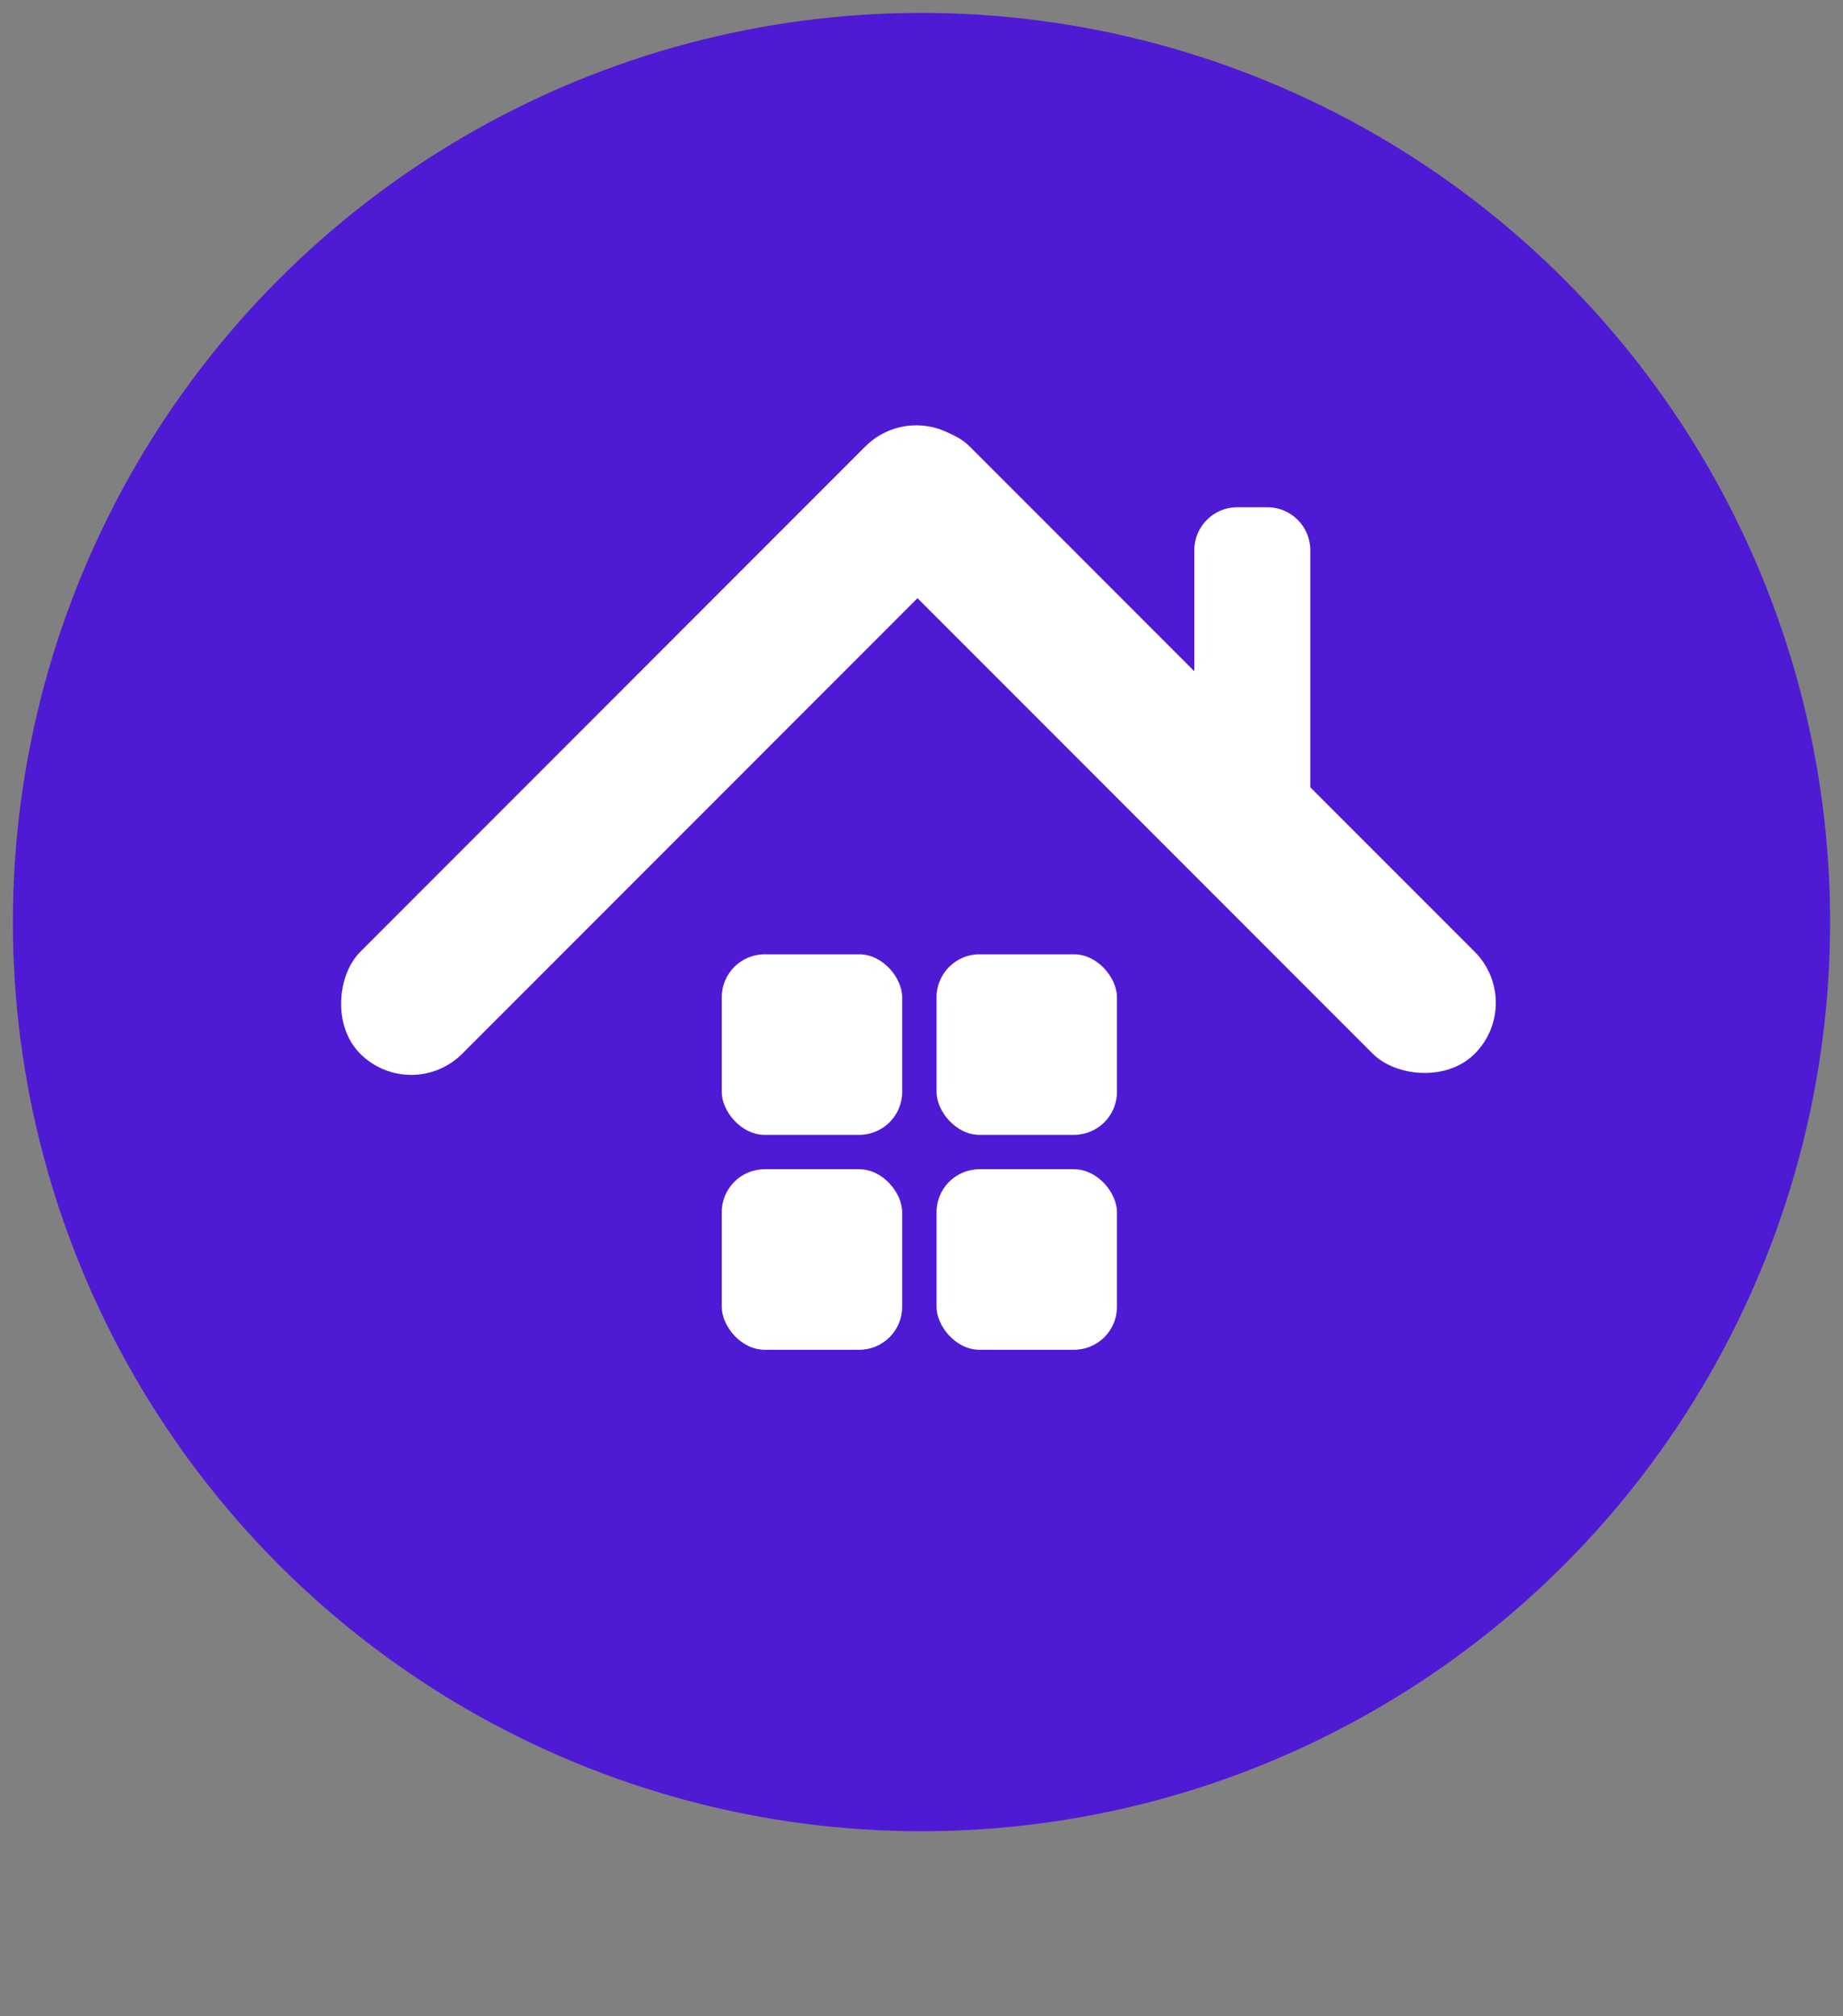 <svg width="429" height="469" viewBox="0 0 429 469" fill="none" xmlns="http://www.w3.org/2000/svg">
<rect x="0" y="0" width="429" height="469" fill="#808080" stroke="none"/>
<circle cx="214.5" cy="214.5" r="196.5" fill="#4F1AD4" stroke="#4F1AD4" stroke-width="30"/>
<rect x="213.281" y="92" width="33.543" height="199.801" rx="16.772" transform="rotate(45 213.281 92)" fill="white"/>
<rect x="190.131" y="115.719" width="33.543" height="199.801" rx="16.772" transform="rotate(-45 190.131 115.719)" fill="white"/>
<path d="M278 128C278 122.477 282.477 118 288 118H295C300.523 118 305 122.477 305 128V190H278V128Z" fill="white"/>
<rect x="168" y="222" width="42" height="42" rx="10" fill="white"/>
<rect x="218" y="222" width="42" height="42" rx="10" fill="white"/>
<rect x="218" y="272" width="42" height="42" rx="10" fill="white"/>
<rect x="168" y="272" width="42" height="42" rx="10" fill="white"/>
</svg>
